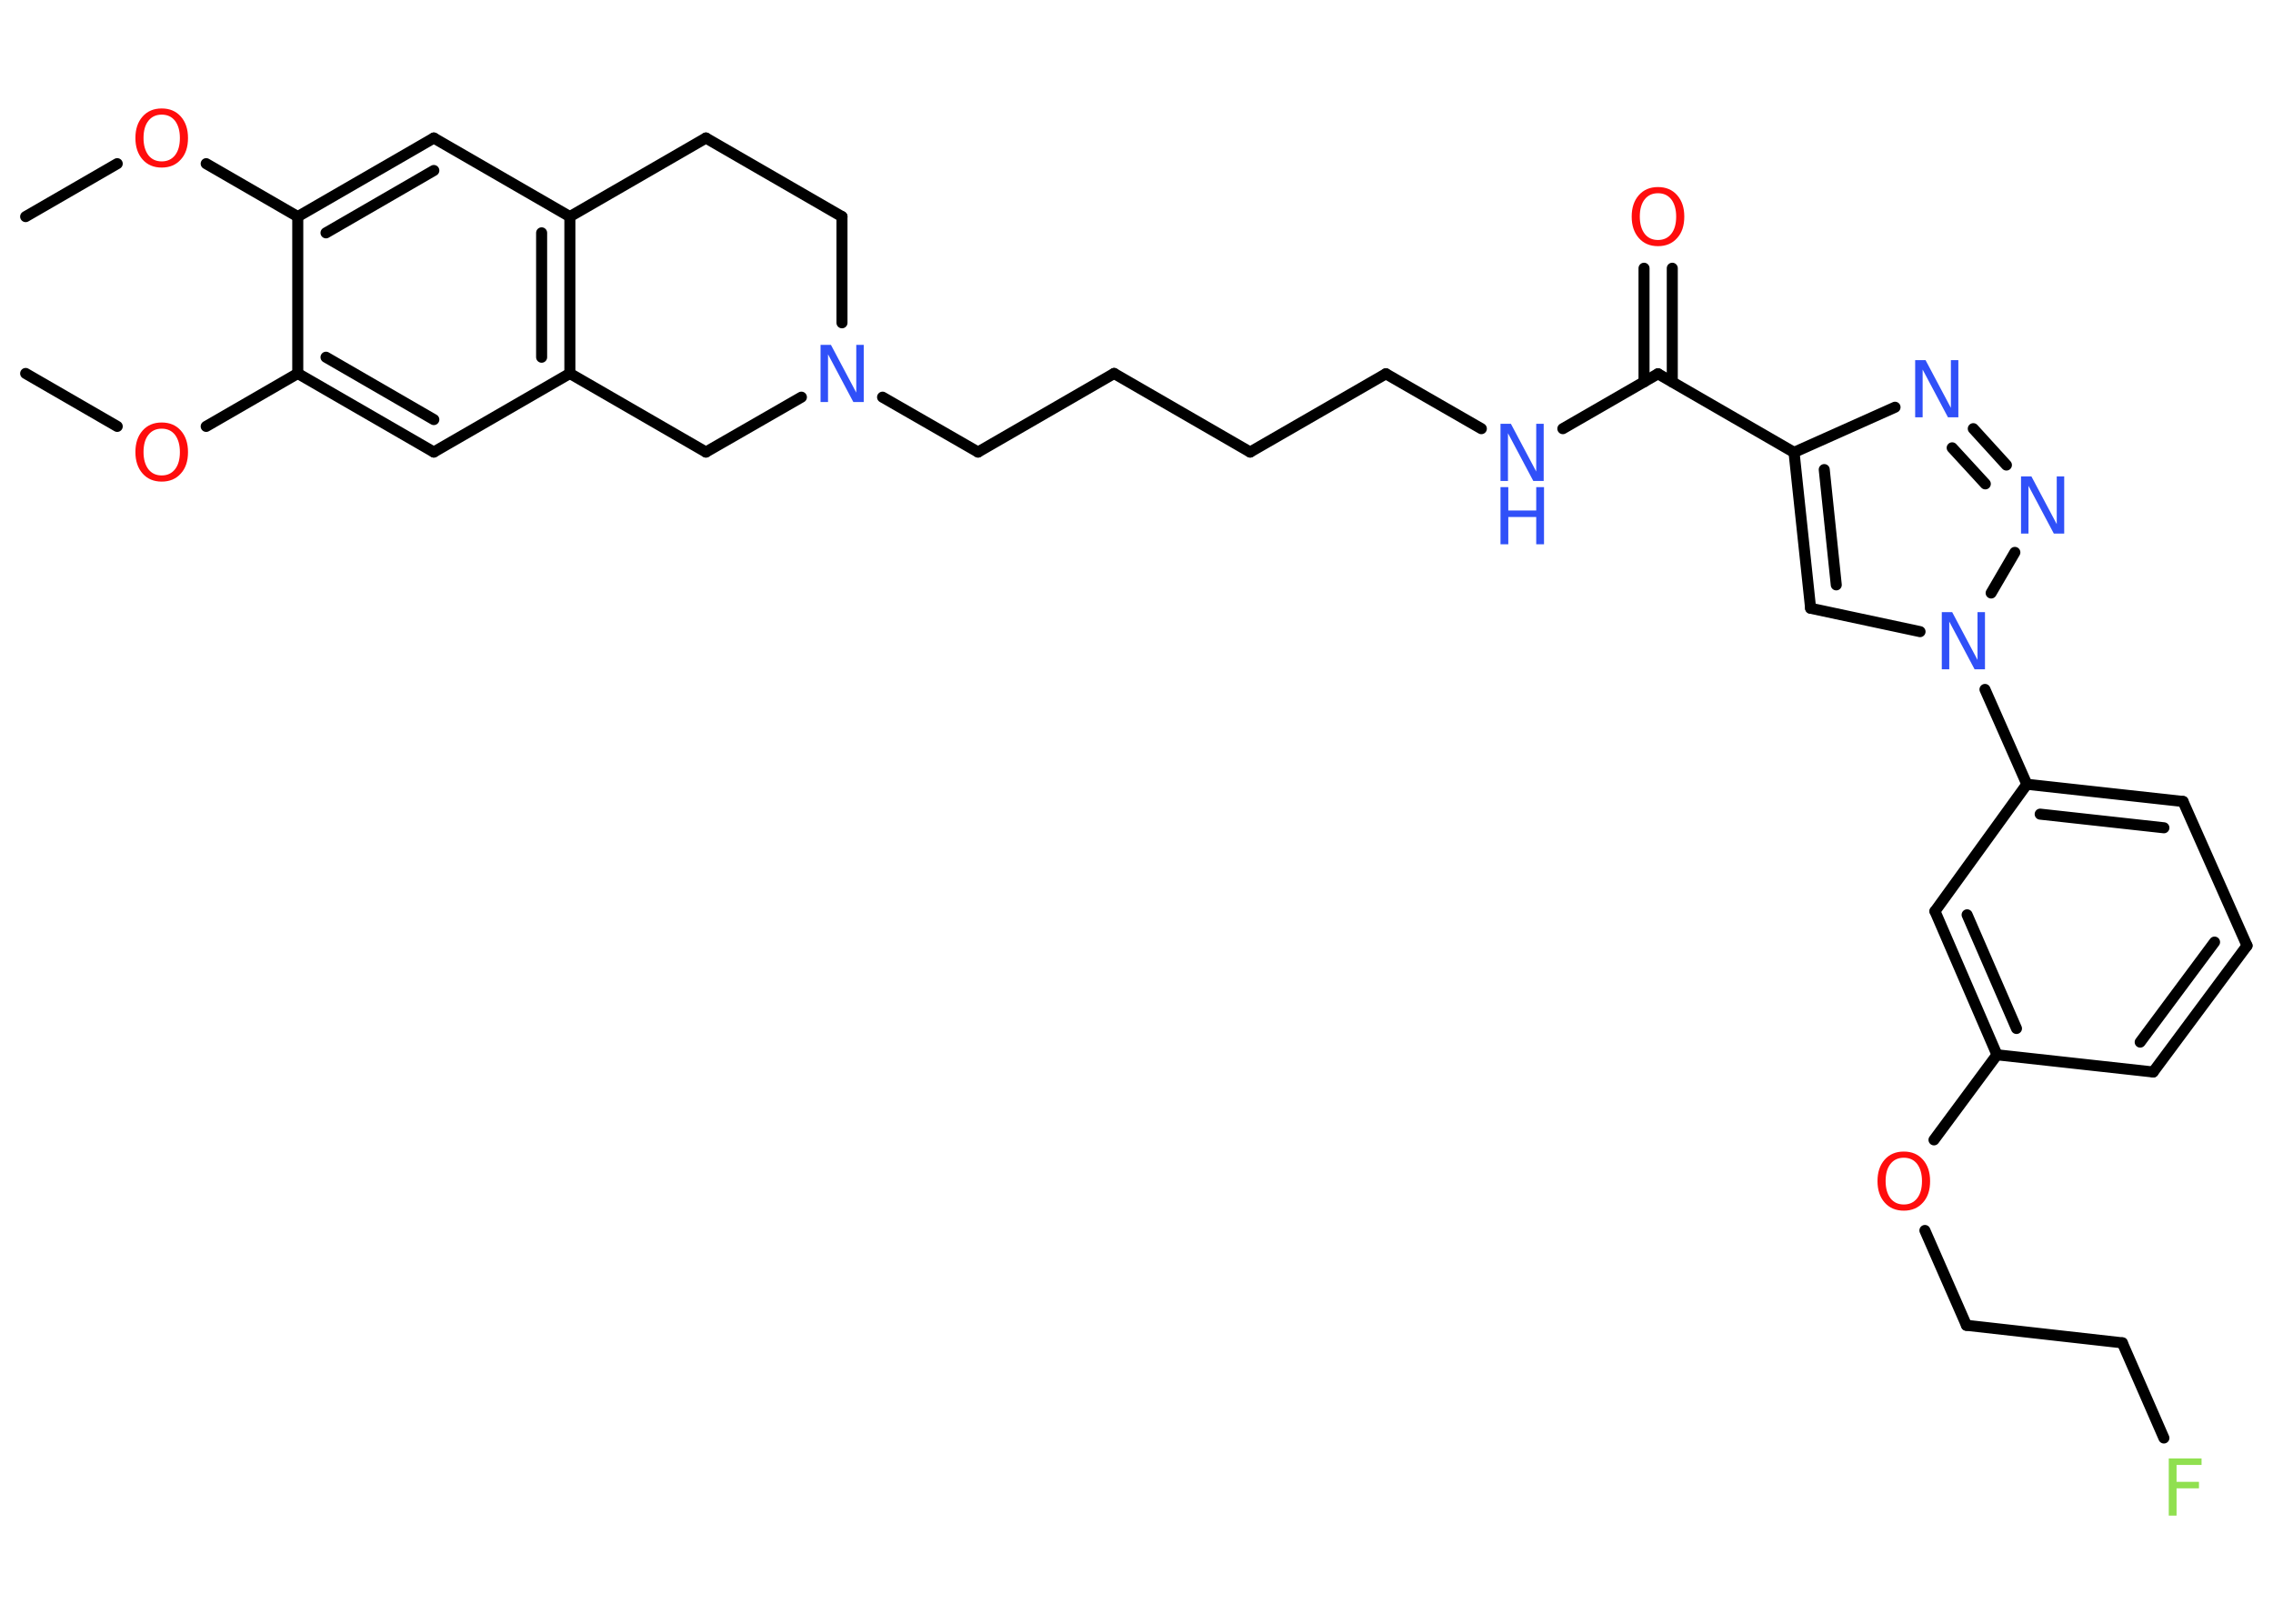 <?xml version='1.0' encoding='UTF-8'?>
<!DOCTYPE svg PUBLIC "-//W3C//DTD SVG 1.1//EN" "http://www.w3.org/Graphics/SVG/1.1/DTD/svg11.dtd">
<svg version='1.2' xmlns='http://www.w3.org/2000/svg' xmlns:xlink='http://www.w3.org/1999/xlink' width='70.0mm' height='50.0mm' viewBox='0 0 70.0 50.0'>
  <desc>Generated by the Chemistry Development Kit (http://github.com/cdk)</desc>
  <g stroke-linecap='round' stroke-linejoin='round' stroke='#000000' stroke-width='.34' fill='#3050F8'>
    <rect x='.0' y='.0' width='70.0' height='50.0' fill='#FFFFFF' stroke='none'/>
    <g id='mol1' class='mol'>
      <line id='mol1bnd1' class='bond' x1='.79' y1='6.67' x2='3.61' y2='5.04'/>
      <line id='mol1bnd2' class='bond' x1='6.35' y1='5.04' x2='9.17' y2='6.67'/>
      <g id='mol1bnd3' class='bond'>
        <line x1='13.36' y1='4.25' x2='9.17' y2='6.67'/>
        <line x1='13.36' y1='5.25' x2='10.04' y2='7.17'/>
      </g>
      <line id='mol1bnd4' class='bond' x1='13.36' y1='4.25' x2='17.55' y2='6.67'/>
      <g id='mol1bnd5' class='bond'>
        <line x1='17.55' y1='11.5' x2='17.55' y2='6.67'/>
        <line x1='16.68' y1='11.0' x2='16.68' y2='7.17'/>
      </g>
      <line id='mol1bnd6' class='bond' x1='17.55' y1='11.5' x2='13.36' y2='13.92'/>
      <g id='mol1bnd7' class='bond'>
        <line x1='9.17' y1='11.5' x2='13.36' y2='13.92'/>
        <line x1='10.04' y1='11.0' x2='13.36' y2='12.92'/>
      </g>
      <line id='mol1bnd8' class='bond' x1='9.17' y1='6.67' x2='9.17' y2='11.5'/>
      <line id='mol1bnd9' class='bond' x1='9.17' y1='11.5' x2='6.35' y2='13.13'/>
      <line id='mol1bnd10' class='bond' x1='3.61' y1='13.13' x2='.79' y2='11.5'/>
      <line id='mol1bnd11' class='bond' x1='17.55' y1='11.5' x2='21.74' y2='13.92'/>
      <line id='mol1bnd12' class='bond' x1='21.74' y1='13.92' x2='24.68' y2='12.23'/>
      <line id='mol1bnd13' class='bond' x1='27.18' y1='12.23' x2='30.12' y2='13.92'/>
      <line id='mol1bnd14' class='bond' x1='30.12' y1='13.92' x2='34.31' y2='11.5'/>
      <line id='mol1bnd15' class='bond' x1='34.31' y1='11.5' x2='38.5' y2='13.92'/>
      <line id='mol1bnd16' class='bond' x1='38.5' y1='13.92' x2='42.68' y2='11.51'/>
      <line id='mol1bnd17' class='bond' x1='42.68' y1='11.51' x2='45.62' y2='13.2'/>
      <line id='mol1bnd18' class='bond' x1='48.13' y1='13.2' x2='51.06' y2='11.51'/>
      <g id='mol1bnd19' class='bond'>
        <line x1='50.63' y1='11.76' x2='50.63' y2='8.26'/>
        <line x1='51.5' y1='11.76' x2='51.5' y2='8.26'/>
      </g>
      <line id='mol1bnd20' class='bond' x1='51.06' y1='11.51' x2='55.25' y2='13.93'/>
      <g id='mol1bnd21' class='bond'>
        <line x1='55.25' y1='13.93' x2='55.76' y2='18.73'/>
        <line x1='56.18' y1='14.46' x2='56.55' y2='18.01'/>
      </g>
      <line id='mol1bnd22' class='bond' x1='55.76' y1='18.73' x2='59.13' y2='19.45'/>
      <line id='mol1bnd23' class='bond' x1='61.13' y1='21.23' x2='62.42' y2='24.15'/>
      <g id='mol1bnd24' class='bond'>
        <line x1='67.23' y1='24.68' x2='62.42' y2='24.15'/>
        <line x1='66.64' y1='25.49' x2='62.83' y2='25.07'/>
      </g>
      <line id='mol1bnd25' class='bond' x1='67.23' y1='24.68' x2='69.2' y2='29.12'/>
      <g id='mol1bnd26' class='bond'>
        <line x1='66.31' y1='33.01' x2='69.2' y2='29.12'/>
        <line x1='65.91' y1='32.09' x2='68.2' y2='29.01'/>
      </g>
      <line id='mol1bnd27' class='bond' x1='66.31' y1='33.01' x2='61.5' y2='32.48'/>
      <line id='mol1bnd28' class='bond' x1='61.5' y1='32.48' x2='59.56' y2='35.1'/>
      <line id='mol1bnd29' class='bond' x1='59.28' y1='37.89' x2='60.56' y2='40.81'/>
      <line id='mol1bnd30' class='bond' x1='60.56' y1='40.81' x2='65.36' y2='41.35'/>
      <line id='mol1bnd31' class='bond' x1='65.36' y1='41.35' x2='66.64' y2='44.28'/>
      <g id='mol1bnd32' class='bond'>
        <line x1='59.59' y1='28.06' x2='61.5' y2='32.48'/>
        <line x1='60.58' y1='28.17' x2='62.1' y2='31.67'/>
      </g>
      <line id='mol1bnd33' class='bond' x1='62.42' y1='24.15' x2='59.59' y2='28.06'/>
      <line id='mol1bnd34' class='bond' x1='61.32' y1='18.26' x2='62.05' y2='17.01'/>
      <g id='mol1bnd35' class='bond'>
        <line x1='61.79' y1='14.32' x2='60.77' y2='13.2'/>
        <line x1='61.14' y1='14.9' x2='60.12' y2='13.79'/>
      </g>
      <line id='mol1bnd36' class='bond' x1='55.25' y1='13.93' x2='58.36' y2='12.54'/>
      <line id='mol1bnd37' class='bond' x1='25.93' y1='9.94' x2='25.93' y2='6.67'/>
      <line id='mol1bnd38' class='bond' x1='25.93' y1='6.67' x2='21.74' y2='4.25'/>
      <line id='mol1bnd39' class='bond' x1='17.55' y1='6.67' x2='21.74' y2='4.25'/>
      <path id='mol1atm2' class='atom' d='M4.98 3.53q-.26 .0 -.41 .19q-.15 .19 -.15 .53q.0 .33 .15 .53q.15 .19 .41 .19q.26 .0 .41 -.19q.15 -.19 .15 -.53q.0 -.33 -.15 -.53q-.15 -.19 -.41 -.19zM4.98 3.34q.37 .0 .59 .25q.22 .25 .22 .66q.0 .42 -.22 .66q-.22 .25 -.59 .25q-.37 .0 -.59 -.25q-.22 -.25 -.22 -.66q.0 -.41 .22 -.66q.22 -.25 .59 -.25z' stroke='none' fill='#FF0D0D'/>
      <path id='mol1atm9' class='atom' d='M4.98 13.2q-.26 .0 -.41 .19q-.15 .19 -.15 .53q.0 .33 .15 .53q.15 .19 .41 .19q.26 .0 .41 -.19q.15 -.19 .15 -.53q.0 -.33 -.15 -.53q-.15 -.19 -.41 -.19zM4.98 13.01q.37 .0 .59 .25q.22 .25 .22 .66q.0 .42 -.22 .66q-.22 .25 -.59 .25q-.37 .0 -.59 -.25q-.22 -.25 -.22 -.66q.0 -.41 .22 -.66q.22 -.25 .59 -.25z' stroke='none' fill='#FF0D0D'/>
      <path id='mol1atm12' class='atom' d='M25.27 10.62h.32l.78 1.47v-1.47h.23v1.76h-.32l-.78 -1.47v1.47h-.23v-1.76z' stroke='none'/>
      <g id='mol1atm17' class='atom'>
        <path d='M46.21 13.05h.32l.78 1.47v-1.47h.23v1.76h-.32l-.78 -1.47v1.47h-.23v-1.76z' stroke='none'/>
        <path d='M46.21 15.0h.24v.72h.86v-.72h.24v1.76h-.24v-.84h-.86v.84h-.24v-1.76z' stroke='none'/>
      </g>
      <path id='mol1atm19' class='atom' d='M51.06 5.95q-.26 .0 -.41 .19q-.15 .19 -.15 .53q.0 .33 .15 .53q.15 .19 .41 .19q.26 .0 .41 -.19q.15 -.19 .15 -.53q.0 -.33 -.15 -.53q-.15 -.19 -.41 -.19zM51.06 5.76q.37 .0 .59 .25q.22 .25 .22 .66q.0 .42 -.22 .66q-.22 .25 -.59 .25q-.37 .0 -.59 -.25q-.22 -.25 -.22 -.66q.0 -.41 .22 -.66q.22 -.25 .59 -.25z' stroke='none' fill='#FF0D0D'/>
      <path id='mol1atm22' class='atom' d='M59.8 18.85h.32l.78 1.47v-1.47h.23v1.76h-.32l-.78 -1.47v1.47h-.23v-1.76z' stroke='none'/>
      <path id='mol1atm28' class='atom' d='M58.63 35.65q-.26 .0 -.41 .19q-.15 .19 -.15 .53q.0 .33 .15 .53q.15 .19 .41 .19q.26 .0 .41 -.19q.15 -.19 .15 -.53q.0 -.33 -.15 -.53q-.15 -.19 -.41 -.19zM58.63 35.46q.37 .0 .59 .25q.22 .25 .22 .66q.0 .42 -.22 .66q-.22 .25 -.59 .25q-.37 .0 -.59 -.25q-.22 -.25 -.22 -.66q.0 -.41 .22 -.66q.22 -.25 .59 -.25z' stroke='none' fill='#FF0D0D'/>
      <path id='mol1atm31' class='atom' d='M66.79 44.91h1.01v.2h-.77v.52h.69v.2h-.69v.84h-.24v-1.76z' stroke='none' fill='#90E050'/>
      <path id='mol1atm33' class='atom' d='M62.24 14.67h.32l.78 1.47v-1.47h.23v1.76h-.32l-.78 -1.47v1.47h-.23v-1.76z' stroke='none'/>
      <path id='mol1atm34' class='atom' d='M58.98 11.09h.32l.78 1.47v-1.47h.23v1.76h-.32l-.78 -1.47v1.47h-.23v-1.76z' stroke='none'/>
    </g>
  </g>
</svg>

